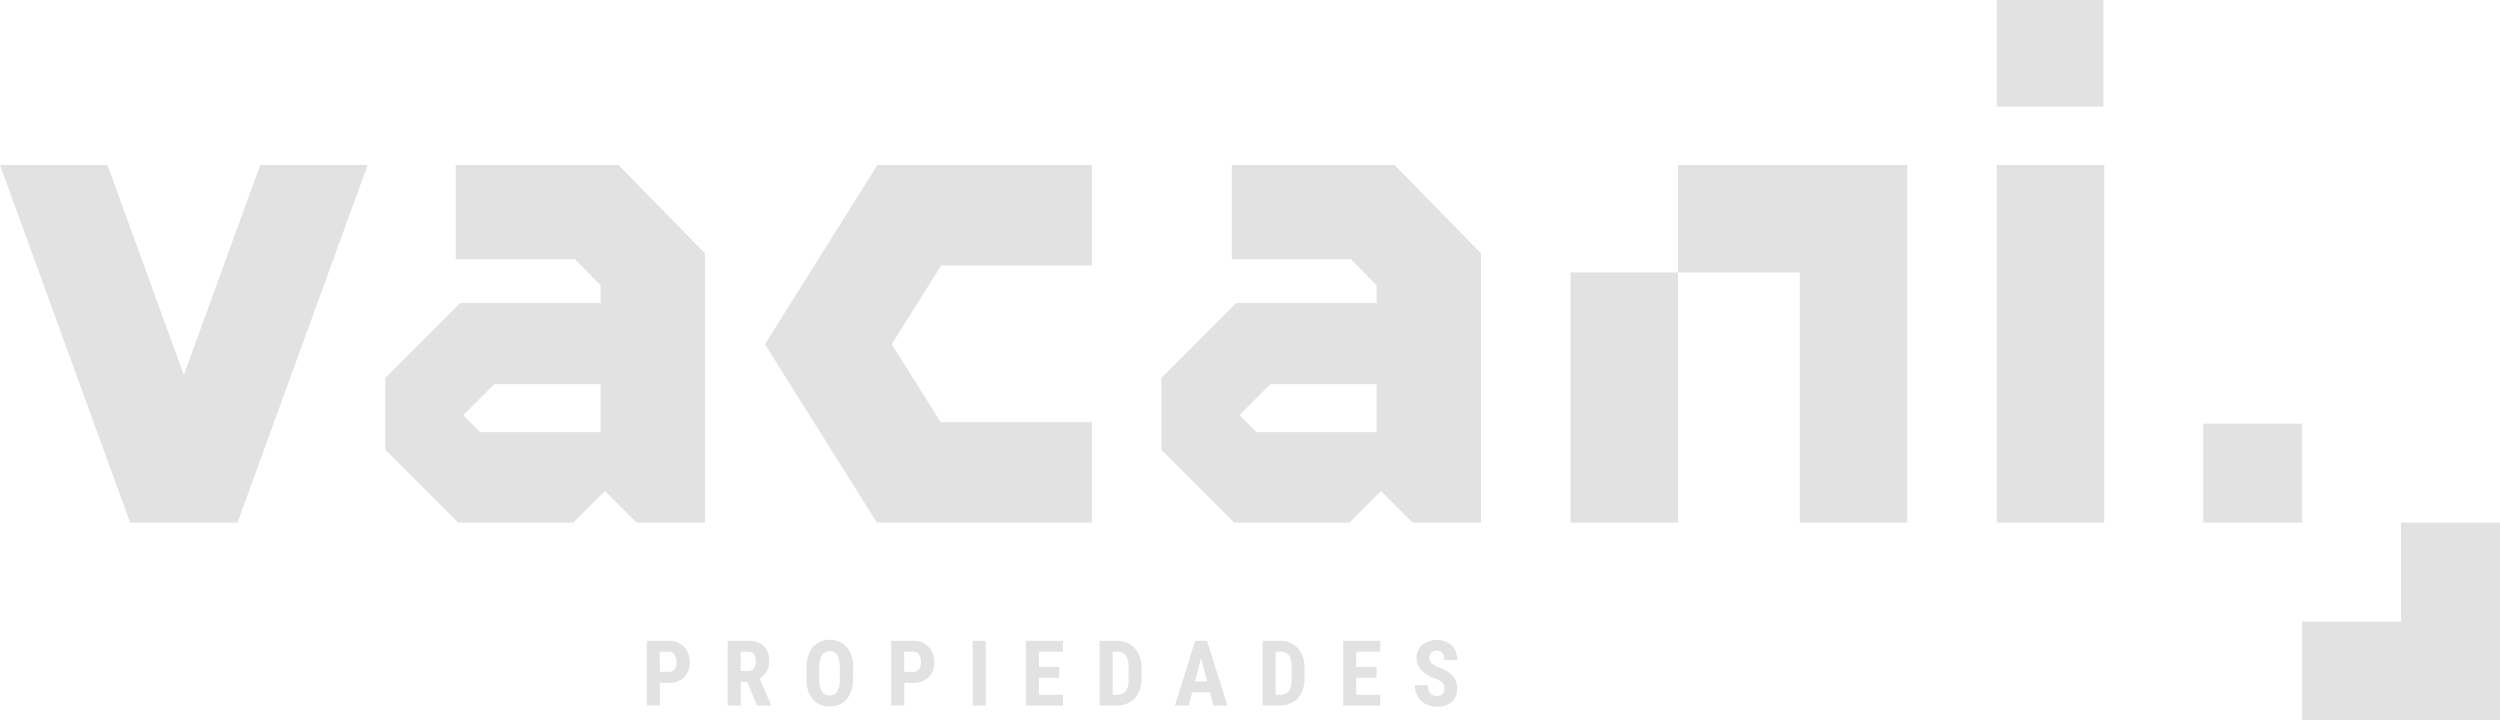 <svg xmlns="http://www.w3.org/2000/svg" viewBox="0 0 442.59 127.55"><defs><style>.cls-1{fill:#e2e2e2;}</style></defs><g id="Capa_2" data-name="Capa 2"><g id="Layer_1" data-name="Layer 1"><path class="cls-1" d="M116.82,120.88v4H114.5V113.45h3.9a3.54,3.54,0,0,1,2.71,1.06,3.75,3.75,0,0,1,1,2.73,3.57,3.57,0,0,1-1,2.66,3.81,3.81,0,0,1-2.77,1Zm0-1.93h1.58a1.27,1.27,0,0,0,1-.43,1.93,1.93,0,0,0,.36-1.26,2.27,2.27,0,0,0-.37-1.37,1.2,1.2,0,0,0-1-.51h-1.61Z"/><path class="cls-1" d="M132.29,120.72h-1.15v4.18h-2.31V113.45h3.69a3.77,3.77,0,0,1,2.69.9,3.37,3.37,0,0,1,.94,2.56,3.34,3.34,0,0,1-1.66,3.2l2,4.68v.11H134Zm-1.15-1.93h1.32a1.19,1.19,0,0,0,1-.46,1.91,1.91,0,0,0,.35-1.23c0-1.15-.45-1.72-1.35-1.72h-1.35Z"/><path class="cls-1" d="M151,120.21a5.34,5.34,0,0,1-1.09,3.58,3.76,3.76,0,0,1-3,1.27,3.8,3.8,0,0,1-3-1.26,5.23,5.23,0,0,1-1.12-3.54v-2a5.61,5.61,0,0,1,1.09-3.68,4.13,4.13,0,0,1,6.05,0,5.49,5.49,0,0,1,1.12,3.65Zm-2.32-1.92a4.8,4.8,0,0,0-.44-2.31,1.63,1.63,0,0,0-2.73,0,4.47,4.47,0,0,0-.46,2.21v2a4.22,4.22,0,0,0,.45,2.21,1.51,1.51,0,0,0,1.39.71,1.48,1.48,0,0,0,1.34-.69,4.3,4.3,0,0,0,.45-2.16Z"/><path class="cls-1" d="M160.09,120.88v4h-2.32V113.45h3.91a3.57,3.57,0,0,1,2.71,1.06,3.79,3.79,0,0,1,1,2.73,3.57,3.57,0,0,1-1,2.66,3.81,3.81,0,0,1-2.77,1Zm0-1.93h1.59a1.25,1.25,0,0,0,1-.43,1.93,1.93,0,0,0,.36-1.26,2.27,2.27,0,0,0-.37-1.37,1.2,1.2,0,0,0-1-.51h-1.61Z"/><path class="cls-1" d="M174.51,124.9H172.2V113.45h2.31Z"/><path class="cls-1" d="M187.52,120h-3.6v3h4.26v1.92h-6.57V113.45h6.56v1.93h-4.25v2.7h3.6Z"/><path class="cls-1" d="M194.67,124.9V113.45h3a4.17,4.17,0,0,1,3.2,1.28,5,5,0,0,1,1.22,3.49v1.85a5,5,0,0,1-1.2,3.55,4.22,4.22,0,0,1-3.28,1.28Zm2.31-9.52V123h.69a2,2,0,0,0,1.63-.6,3.65,3.65,0,0,0,.49-2.11v-2a4.19,4.19,0,0,0-.44-2.24,1.82,1.82,0,0,0-1.53-.66Z"/><path class="cls-1" d="M214.22,122.56h-3.15l-.61,2.34H208l3.58-11.45h2.11l3.61,11.45h-2.47Zm-2.65-1.93h2.14l-1.07-4.08Z"/><path class="cls-1" d="M223.53,124.9V113.45h3a4.18,4.18,0,0,1,3.2,1.28,5,5,0,0,1,1.21,3.49v1.85a5,5,0,0,1-1.19,3.55,4.24,4.24,0,0,1-3.28,1.28Zm2.31-9.52V123h.7a1.93,1.93,0,0,0,1.62-.6,3.64,3.64,0,0,0,.5-2.11v-2a4.08,4.08,0,0,0-.45-2.24,1.81,1.81,0,0,0-1.52-.66Z"/><path class="cls-1" d="M243.7,120h-3.6v3h4.26v1.92h-6.57V113.45h6.56v1.93H240.1v2.7h3.6Z"/><path class="cls-1" d="M255.68,121.9a1.47,1.47,0,0,0-.35-1.06,4,4,0,0,0-1.31-.74,6.17,6.17,0,0,1-2.47-1.53,3.06,3.06,0,0,1-.76-2.07,2.9,2.9,0,0,1,1-2.33,4.24,4.24,0,0,1,4.49-.43,3.06,3.06,0,0,1,1.27,1.25,3.85,3.85,0,0,1,.44,1.84h-2.3a1.89,1.89,0,0,0-.35-1.22,1.17,1.17,0,0,0-1-.42,1.24,1.24,0,0,0-.95.36,1.37,1.37,0,0,0-.34,1,1.17,1.17,0,0,0,.38.85,4.18,4.18,0,0,0,1.34.79,5.69,5.69,0,0,1,2.43,1.49,3.31,3.31,0,0,1,.76,2.24,2.94,2.94,0,0,1-.95,2.34,3.77,3.77,0,0,1-2.59.84,4.5,4.5,0,0,1-2-.45A3.48,3.48,0,0,1,251,123.3a3.85,3.85,0,0,1-.51-2h2.32a2.24,2.24,0,0,0,.38,1.44,1.59,1.59,0,0,0,1.26.45C255.28,123.18,255.68,122.75,255.68,121.9Z"/><polygon class="cls-1" points="425.07 92.52 425.07 110.03 407.56 110.03 407.56 127.55 442.59 127.55 442.59 92.52 425.07 92.52"/><rect class="cls-1" x="390.04" y="75" width="17.52" height="17.52"/><rect class="cls-1" x="353.51" width="18.87" height="18.87"/><rect class="cls-1" x="353.51" y="29.21" width="19.02" height="63.3"/><polygon class="cls-1" points="154.91 29.89 135.42 60.94 155.24 92.52 193.29 92.52 193.29 74.73 166.53 74.73 157.87 60.94 166.62 47 193.29 47 193.29 29.21 155.33 29.21 154.91 29.89"/><path class="cls-1" d="M218.07,29.21V45.89h21.12l4.52,4.62v3.13H218.86L205.6,66.91V79.62l12.9,12.9h20.37l5.59-5.6,5.6,5.6h12.12V44.83L246.87,29.21ZM243.71,68v8.5h-21.3l-2.84-2.85v-.3L224.91,68Z"/><path class="cls-1" d="M80.68,29.21V45.89H101.8l4.53,4.62v3.13H81.48L68.21,66.91V79.62l12.91,12.9h20.36l5.6-5.6,5.59,5.6h12.12V44.83L109.48,29.21ZM106.33,68v8.5H85l-2.85-2.85v-.3L87.52,68Z"/><rect class="cls-1" x="278.04" y="48.23" width="19.02" height="44.29"/><polygon class="cls-1" points="328.13 29.21 318.63 29.21 297.06 29.21 297.06 48.23 318.63 48.23 318.63 92.52 337.64 92.52 337.64 29.21 328.13 29.21"/><polygon class="cls-1" points="46.07 29.21 32.54 66.39 19.02 29.21 0 29.21 23.04 92.52 42.05 92.52 65.09 29.21 46.07 29.21"/></g></g></svg>